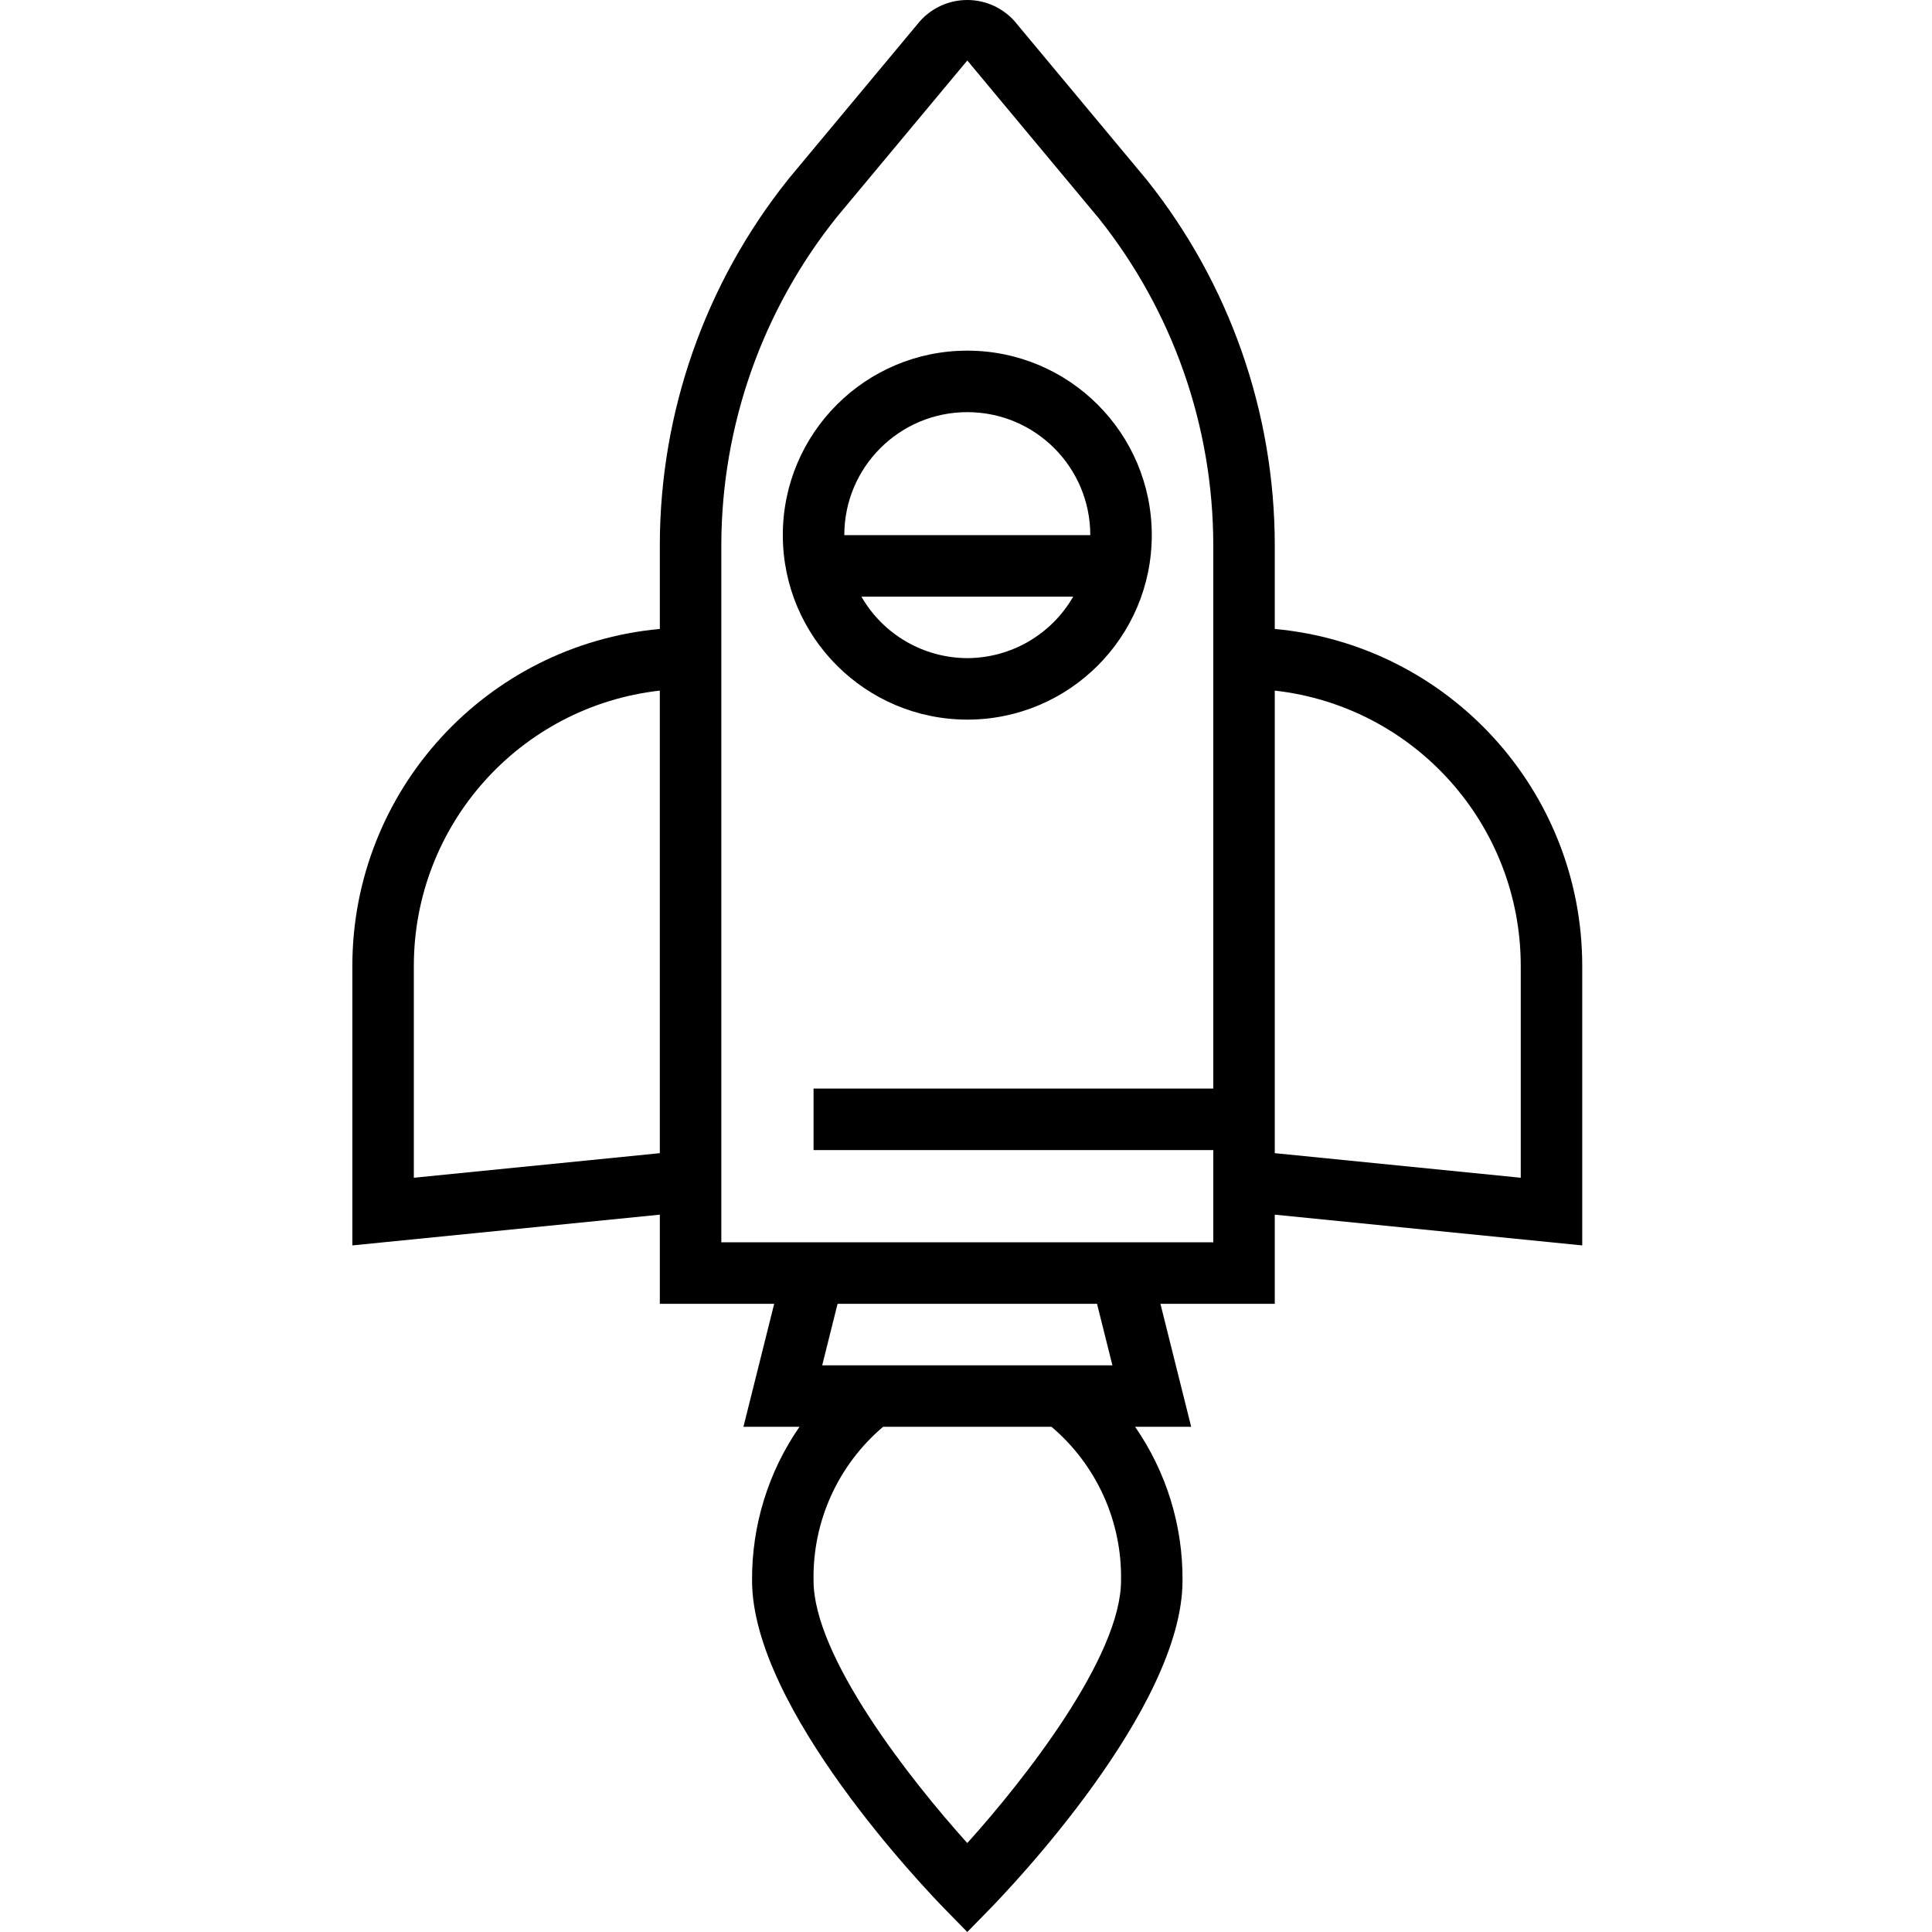 <svg height="502pt" viewBox="-91 0 502 502.675" width="502pt" xmlns="http://www.w3.org/2000/svg"><path d="m160.336 187.234c26.512 0 48-21.488 48-48 0-26.508-21.488-48-48-48-26.508 0-48 21.492-48 48 .027 26.5 21.504 47.973 48 48zm0-16c-11.379-.035-21.879-6.133-27.551-16h55.105c-5.672 9.867-16.172 15.965-27.555 16zm0-64c17.676 0 32 14.328 32 32h-64c0-17.672 14.328-32 32-32zm0 0"/><path d="m320.336 251.234c-.059-45.469-34.719-83.422-80-87.59v-21.898c-.043-34.512-11.789-67.992-33.32-94.969l-34.398-41.285c-3.129-3.496-7.602-5.492-12.293-5.492-4.691 0-9.16 1.996-12.289 5.492l-33.84 40.613-.547.68c-21.523 26.977-33.266 60.453-33.312 94.961v21.898c-45.277 4.168-79.938 42.121-80 87.59v72.801l80-8v23.199h29.754l-8 32h14.582c-8.129 11.746-12.438 25.715-12.336 40 0 33.266 45.137 80.336 50.281 85.602l5.719 5.84 5.723-5.848c5.145-5.258 50.277-52.328 50.277-85.594.105-14.285-4.203-28.254-12.336-40h14.586l-8-32h29.75v-23.199l80 8zm-304 55.199v-55.199c.047-36.652 27.582-67.438 64-71.551v120.352zm184 104.801c0 19.809-25.152 51.832-40 68.297-14.848-16.465-40-48.465-40-68.297-.281-15.371 6.359-30.059 18.09-40h43.824c11.73 9.941 18.371 24.629 18.086 40zm-2.246-56h-75.504l4-16h67.504zm26.246-32h-128v-181.488c.07-31.055 10.699-61.168 30.145-85.383l33.855-40.625 34.203 41.047c19.254 24.137 29.758 54.086 29.797 84.961v141.488h-104v16h104zm80-16.801-64-6.398v-120.352c36.422 4.113 63.957 34.898 64 71.551zm0 0"/></svg>